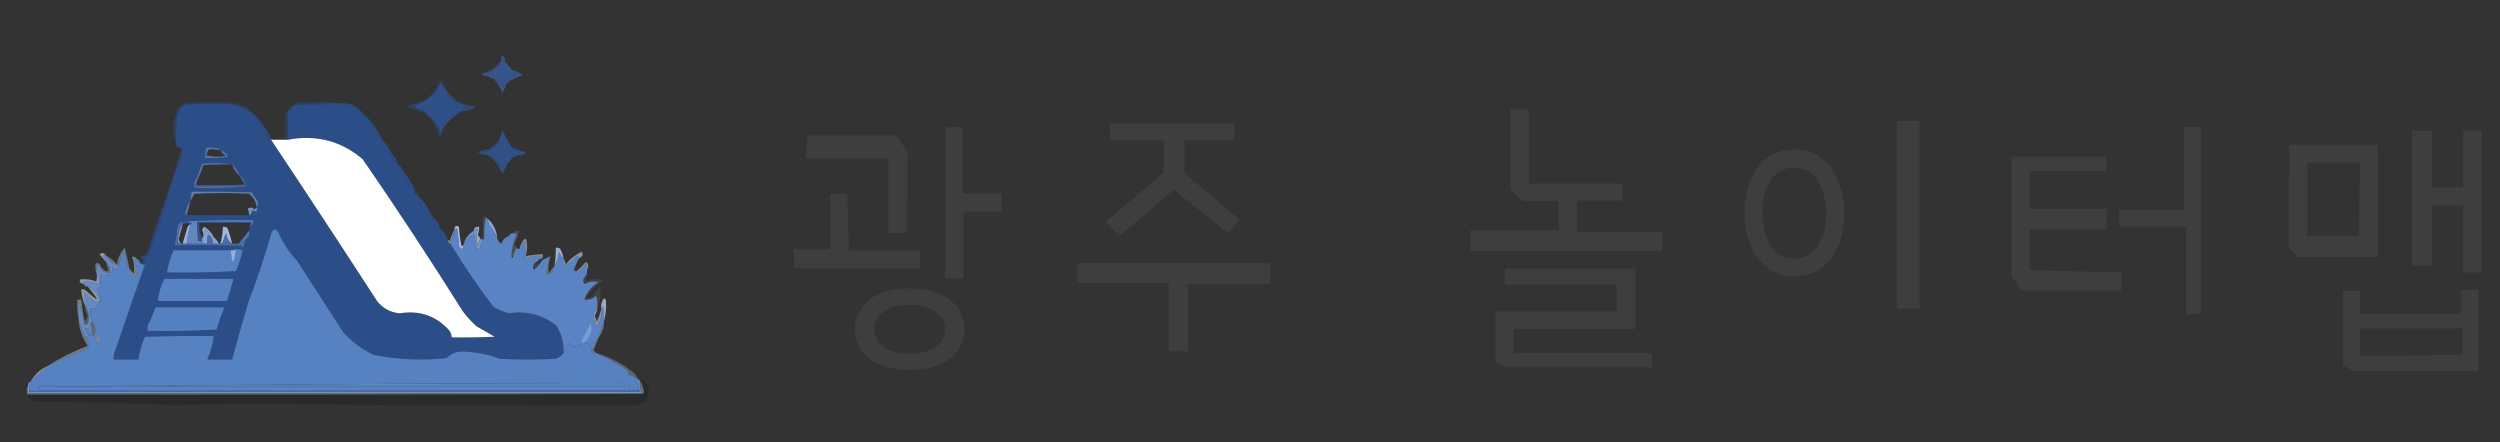<svg width="1923" height="340" viewBox="0 0 1923 340" fill="none" xmlns="http://www.w3.org/2000/svg">
<rect x="0" y="0" width="1923" height="340" fill="#333333" stroke="none"/>
<g clip-path="url(#clip0_228_179)">
<path fill-rule="evenodd" clip-rule="evenodd" d="M388.5 47.5C387.778 47.083 387.278 46.416 387 45.5C386.617 46.056 386.117 46.389 385.5 46.5C385.238 45.022 385.571 43.689 386.5 42.5C387.95 43.85 388.617 45.517 388.5 47.5Z" fill="#38558B"/>
<path fill-rule="evenodd" clip-rule="evenodd" d="M385.5 46.5C384.088 51.081 381.088 54.248 376.5 56C375.748 56.671 375.414 57.504 375.5 58.5C373.335 58.884 371.668 58.217 370.5 56.5C377.128 55.528 382.128 52.194 385.5 46.5Z" fill="#38558B"/>
<path fill-rule="evenodd" clip-rule="evenodd" d="M393.5 53.5C396.605 54.552 399.605 55.885 402.5 57.5C398.7 58.984 395.033 60.651 391.5 62.5C392.957 60.215 394.957 58.382 397.5 57C395.676 56.34 394.343 55.173 393.5 53.5Z" fill="#38558B"/>
<path fill-rule="evenodd" clip-rule="evenodd" d="M388.5 47.5C390.137 49.475 391.804 51.475 393.5 53.5C394.343 55.173 395.676 56.34 397.5 57C394.957 58.382 392.957 60.215 391.5 62.5C391.167 63.5 390.5 64.167 389.5 64.5C388.518 65.141 387.518 65.808 386.5 66.5C384.741 63.734 382.407 61.734 379.5 60.5C377.847 60.34 376.514 59.674 375.5 58.5C375.414 57.504 375.748 56.671 376.5 56C381.088 54.248 384.088 51.081 385.5 46.5C386.117 46.389 386.617 46.056 387 45.5C387.278 46.416 387.778 47.083 388.5 47.5Z" fill="#38558B"/>
<path fill-rule="evenodd" clip-rule="evenodd" d="M379.5 60.5C382.407 61.734 384.741 63.734 386.5 66.5C387.518 65.808 388.518 65.141 389.5 64.5C388.783 66.937 387.783 69.27 386.5 71.5C384.908 67.306 382.575 63.64 379.5 60.5Z" fill="#38558B"/>
<path opacity="0.29" fill-rule="evenodd" clip-rule="evenodd" d="M343.5 69.5C341.742 67.859 340.242 65.859 339 63.5C335.985 70.347 331.152 75.347 324.5 78.5C331.87 73.786 336.536 67.119 338.5 58.5C340.729 61.831 342.396 65.498 343.5 69.5Z" fill="#2B4E89"/>
<path opacity="0.667" fill-rule="evenodd" clip-rule="evenodd" d="M343.5 69.5C346.558 73.525 350.225 76.858 354.5 79.5C348.778 78.1 345.111 74.766 343.5 69.5Z" fill="#315087"/>
<path opacity="0.459" fill-rule="evenodd" clip-rule="evenodd" d="M264.5 79.5C252.988 79.172 241.654 79.505 230.5 80.5C229.167 80.5 227.833 80.5 226.5 80.5C226.918 79.778 227.584 79.278 228.5 79C240.674 78.174 252.674 78.34 264.5 79.5Z" fill="#2B4E89"/>
<path opacity="0.972" fill-rule="evenodd" clip-rule="evenodd" d="M230.5 80.5C241.654 79.505 252.988 79.172 264.5 79.5C269.232 79.627 273.232 81.293 276.5 84.5C272.383 82.629 268.049 81.462 263.5 81C252.505 80.5 241.505 80.334 230.5 80.5Z" fill="#2B4E89"/>
<path fill-rule="evenodd" clip-rule="evenodd" d="M198.5 91.501C200.083 96.001 202.25 100.334 205 104.5C206.113 105.305 207.279 105.972 208.5 106.5C208.5 106.833 208.5 107.167 208.5 107.5C235.881 148.567 263.047 189.9 290 231.5C294.462 237.149 300.296 240.315 307.5 241C322.376 238.543 334.876 242.71 345 253.5C346.559 255.217 347.392 257.217 347.5 259.5C358.505 259.667 369.505 259.5 380.5 259C375.865 256.347 371.199 253.681 366.5 251C362.688 247.518 359.188 243.685 356 239.5C331.178 199.999 305.512 160.999 279 122.5C262.398 108.389 243.232 103.389 221.5 107.5C221.5 101.5 221.5 95.501 221.5 89.501C221.5 88.167 221.5 86.834 221.5 85.501C223.5 84.167 225.167 82.501 226.5 80.501C227.833 80.501 229.167 80.501 230.5 80.501C241.505 80.334 252.505 80.501 263.5 81.001C268.049 81.463 272.383 82.63 276.5 84.501C278.5 87.167 280.833 89.501 283.5 91.501C285.218 97.556 288.551 102.556 293.5 106.5C294.505 109.721 295.339 113.054 296 116.5C297.815 117.244 299.648 117.911 301.5 118.5C300.862 121.856 302.196 123.856 305.5 124.5C305.5 125.167 305.5 125.833 305.5 126.5C305.343 127.873 305.51 129.207 306 130.5C309.475 134.104 312.475 138.104 315 142.5C316.113 143.305 317.279 143.972 318.5 144.5C318.343 145.873 318.51 147.207 319 148.5C320.417 149.078 321.25 150.078 321.5 151.5C321.34 153.199 321.506 154.866 322 156.5C324.954 159.391 328.12 162.057 331.5 164.5C331.427 166.027 332.094 167.027 333.5 167.5C333.343 168.873 333.51 170.207 334 171.5C334.876 173.635 336.376 174.969 338.5 175.5C339.605 177.713 339.605 179.88 338.5 182C340.641 182.573 342.641 183.406 344.5 184.5C344.427 186.027 345.094 187.027 346.5 187.5C356.603 204.182 367.603 220.348 379.5 236C383.271 238.219 387.271 239.885 391.5 241C405.202 238.975 417.368 242.142 428 250.5C431.972 256.919 433.805 263.919 433.5 271.5C431.968 273.521 429.968 275.021 427.5 276C413.167 276.667 398.833 276.667 384.5 276C376.025 272.806 367.359 270.973 358.5 270.5C352.501 269.792 347.501 271.459 343.5 275.5C324.687 277.397 306.02 276.563 287.5 273C278.563 268.741 270.73 262.908 264 255.5C252.142 237.1 240.309 218.767 228.5 200.5C222.453 194.103 217.62 186.77 214 178.5C212.333 175.833 210.667 175.833 209 178.5C203.797 196.775 197.797 214.775 191 232.5C186.638 247.164 182.471 261.83 178.5 276.5C172.167 276.5 165.833 276.5 159.5 276.5C161.976 270.738 163.642 264.738 164.5 258.5C146.83 258.333 129.164 258.5 111.5 259C108.923 264.565 107.256 270.399 106.5 276.5C100.167 276.5 93.834 276.5 87.5 276.5C87.34 274.801 87.507 273.134 88 271.5C95.759 248.722 103.592 226.055 111.5 203.5C111.822 201.278 111.155 199.444 109.5 198C111.101 197.727 112.601 197.227 114 196.5C121.013 176.296 127.513 155.963 133.5 135.5C136.765 129.443 139.098 122.943 140.5 116C140.316 114.624 139.649 113.791 138.5 113.5C136.5 113.5 135.5 112.5 135.5 110.5C135.334 103.492 135.5 96.493 136 89.501C136.837 85.843 138.67 82.843 141.5 80.501C153.14 79.421 164.807 79.254 176.5 80.001C185.402 80.951 192.736 84.784 198.5 91.501ZM169.5 115.5C170.625 117.129 171.959 118.629 173.5 120C168.467 120.829 163.467 120.662 158.5 119.5C159.074 117.941 159.74 116.441 160.5 115C163.507 114.699 166.507 114.865 169.5 115.5ZM178.5 126.5C179.759 130.025 181.759 133.025 184.5 135.5C185.435 137.861 186.768 140.028 188.5 142C176.171 142.5 163.838 142.667 151.5 142.5C151.5 141.5 151.5 140.5 151.5 139.5C153.242 135.456 154.909 131.289 156.5 127C163.826 126.5 171.159 126.334 178.5 126.5ZM197.5 159.5C196.778 159.918 196.278 160.584 196 161.5C194.445 159.485 192.611 159.152 190.5 160.5C191.309 162.071 191.643 163.738 191.5 165.5C175.5 165.5 159.5 165.5 143.5 165.5C144.703 161.89 145.703 158.223 146.5 154.5C147.391 152.709 148.391 150.876 149.5 149C163.5 148.333 177.5 148.333 191.5 149C194.94 151.717 196.94 155.217 197.5 159.5ZM146.5 172.5C145.21 173.058 144.377 174.058 144 175.5C142.826 179.535 141.659 183.535 140.5 187.5C140.167 187.5 139.833 187.5 139.5 187.5C138.418 186.406 137.752 185.073 137.5 183.5C138.71 179.872 139.71 176.206 140.5 172.5C142.611 171.258 144.611 171.258 146.5 172.5ZM191.5 177.5C188.864 180.809 186.197 184.142 183.5 187.5C181.833 187.5 180.167 187.5 178.5 187.5C177.644 183.43 176.477 179.43 175 175.5C173.989 174.663 172.822 174.33 171.5 174.5C171.369 178.952 170.702 183.286 169.5 187.5C169.167 187.5 168.833 187.5 168.5 187.5C167.396 185.611 166.063 183.945 164.5 182.5C162.929 179.256 160.595 176.589 157.5 174.5C156.28 174.887 155.613 175.72 155.5 177C156.773 179.216 156.773 181.383 155.5 183.5C153.577 179.971 152.911 175.971 153.5 171.5C166.5 171.5 179.5 171.5 192.5 171.5C192.167 173.5 191.833 175.5 191.5 177.5Z" fill="#2B4E89"/>
<path opacity="0.38" fill-rule="evenodd" clip-rule="evenodd" d="M198.5 91.5C192.736 84.783 185.402 80.95 176.5 80C164.807 79.254 153.14 79.42 141.5 80.5C141.918 79.778 142.584 79.278 143.5 79C155.5 78.333 167.5 78.333 179.5 79C187.905 80.274 194.238 84.44 198.5 91.5Z" fill="#2B4E89"/>
<path opacity="0.486" fill-rule="evenodd" clip-rule="evenodd" d="M226.5 80.5C225.167 82.5 223.5 84.167 221.5 85.5C222.167 82.833 223.833 81.167 226.5 80.5Z" fill="#2B4E89"/>
<path opacity="0.537" fill-rule="evenodd" clip-rule="evenodd" d="M323.5 78.5C322.097 79.931 320.431 81.098 318.5 82C321.008 83.45 323.675 84.617 326.5 85.5C327.298 85.957 327.631 86.624 327.5 87.5C322.299 85.156 316.965 83.322 311.5 82C315.421 80.73 319.421 79.563 323.5 78.5Z" fill="#2B4E89"/>
<path opacity="0.69" fill-rule="evenodd" clip-rule="evenodd" d="M354.5 79.5C357.221 79.963 359.888 80.629 362.5 81.5C361.817 83.177 360.483 83.843 358.5 83.5C357.63 81.726 356.297 80.393 354.5 79.5Z" fill="#315087"/>
<path fill-rule="evenodd" clip-rule="evenodd" d="M362.5 81.5C363.675 81.281 364.675 81.614 365.5 82.5C362.435 84.25 359.102 85.25 355.5 85.5C356.29 84.598 357.29 83.932 358.5 83.5C360.483 83.843 361.817 83.176 362.5 81.5Z" fill="#2F4F88"/>
<path fill-rule="evenodd" clip-rule="evenodd" d="M343.5 69.5C345.111 74.766 348.778 78.1 354.5 79.5C356.297 80.393 357.63 81.726 358.5 83.5C357.29 83.932 356.29 84.599 355.5 85.5C349.875 86.593 345.375 89.593 342 94.5C340.991 96.025 340.491 97.692 340.5 99.5C339.849 100.091 339.182 100.757 338.5 101.5C336.722 95.242 333.055 90.576 327.5 87.5C327.631 86.624 327.298 85.957 326.5 85.5C323.675 84.617 321.008 83.45 318.5 82C320.431 81.098 322.097 79.931 323.5 78.5C323.833 78.5 324.167 78.5 324.5 78.5C331.152 75.347 335.985 70.347 339 63.5C340.242 65.859 341.742 67.859 343.5 69.5Z" fill="#2F4F88"/>
<path opacity="0.031" fill-rule="evenodd" clip-rule="evenodd" d="M276.5 84.5C279.833 85.833 282.167 88.167 283.5 91.5C280.833 89.5 278.5 87.167 276.5 84.5Z" fill="#C9D4E6"/>
<path opacity="0.592" fill-rule="evenodd" clip-rule="evenodd" d="M327.5 87.5C333.055 90.576 336.722 95.242 338.5 101.5C339.182 100.757 339.849 100.091 340.5 99.5C340.435 101.696 339.768 103.696 338.5 105.5C336.359 98.547 332.692 92.547 327.5 87.5Z" fill="#2F4F88"/>
<path opacity="0.012" fill-rule="evenodd" clip-rule="evenodd" d="M219.5 91.5C219.5 96.833 219.5 102.167 219.5 107.5C215.833 107.5 212.167 107.5 208.5 107.5C208.5 107.167 208.5 106.833 208.5 106.5C211.833 106.5 215.167 106.5 218.5 106.5C218.179 101.305 218.513 96.305 219.5 91.5Z" fill="#F5F9FE"/>
<path fill-rule="evenodd" clip-rule="evenodd" d="M355.5 85.5C349.217 88.783 344.217 93.45 340.5 99.5C340.491 97.692 340.991 96.025 342 94.5C345.375 89.593 349.875 86.593 355.5 85.5Z" fill="#2F4F88"/>
<path opacity="0.473" fill-rule="evenodd" clip-rule="evenodd" d="M221.5 85.5C221.5 86.833 221.5 106.167 221.5 107.5C220.833 113.5 221.5 107.5 219.5 107.5C219.5 102.167 219.5 96.833 219.5 91.5C219.259 89.102 219.926 87.102 221.5 85.5Z" fill="#2B4E89"/>
<path opacity="0.941" fill-rule="evenodd" clip-rule="evenodd" d="M198.5 91.5C202.575 95.976 205.908 100.976 208.5 106.5C207.279 105.972 206.113 105.305 205 104.5C202.25 100.334 200.083 96 198.5 91.5Z" fill="#2B4E89"/>
<path opacity="0.965" fill-rule="evenodd" clip-rule="evenodd" d="M283.5 91.5C287.61 95.951 290.944 100.951 293.5 106.5C288.551 102.556 285.218 97.556 283.5 91.5Z" fill="#2B4E89"/>
<path opacity="0.497" fill-rule="evenodd" clip-rule="evenodd" d="M141.5 80.5C138.67 82.843 136.837 85.843 136 89.5C135.5 96.492 135.334 103.492 135.5 110.5C132.395 101.397 132.895 92.397 137 83.5C138.129 81.859 139.629 80.859 141.5 80.5Z" fill="#2B4E89"/>
<path fill-rule="evenodd" clip-rule="evenodd" d="M392.5 111.5C390.003 109.129 387.003 108.129 383.5 108.5C384.49 105.849 385.49 103.183 386.5 100.5C388.221 104.272 390.221 107.939 392.5 111.5Z" fill="#315087"/>
<path fill-rule="evenodd" clip-rule="evenodd" d="M221.5 107.5C219.5 107.5 219.5 107.5 221.5 107.5C243.232 103.389 262.398 108.389 279 122.5C305.512 160.999 331.178 199.999 356 239.5C359.188 243.685 362.688 247.518 366.5 251C371.199 253.681 375.865 256.347 380.5 259C369.505 259.5 358.505 259.667 347.5 259.5C347.392 257.217 346.559 255.217 345 253.5C334.876 242.71 322.376 238.543 307.5 241C300.296 240.315 294.462 237.149 290 231.5C263.047 189.9 235.881 148.567 208.5 107.5C212.167 107.5 215.833 107.5 219.5 107.5C221.5 107.5 219.5 107.5 221.5 107.5Z" fill="white"/>
<path opacity="0.655" fill-rule="evenodd" clip-rule="evenodd" d="M383.5 108.5C382.422 111.908 380.089 113.908 376.5 114.5C378.808 112.529 381.142 110.529 383.5 108.5Z" fill="#315087"/>
<path fill-rule="evenodd" clip-rule="evenodd" d="M383.5 108.5C387.003 108.129 390.003 109.129 392.5 111.5C393.262 113.262 394.596 114.262 396.5 114.5C397.574 115.885 398.907 117.051 400.5 118C399.944 118.383 399.611 118.883 399.5 119.5C396.386 119.555 394.052 120.888 392.5 123.5C392.167 124.5 391.5 125.167 390.5 125.5C388.855 126.479 387.521 127.812 386.5 129.5C384.457 125.457 381.457 122.457 377.5 120.5C376.508 120.672 375.842 120.338 375.5 119.5C374.909 118.849 374.243 118.182 373.5 117.5C374.77 116.712 375.77 115.712 376.5 114.5C380.089 113.908 382.422 111.908 383.5 108.5Z" fill="#315087"/>
<path opacity="0.055" fill-rule="evenodd" clip-rule="evenodd" d="M392.5 111.5C394.404 111.738 395.738 112.738 396.5 114.5C394.596 114.262 393.262 113.262 392.5 111.5Z" fill="#315087"/>
<path fill-rule="evenodd" clip-rule="evenodd" d="M293.5 106.5C296.66 110.148 299.327 114.148 301.5 118.5C299.648 117.911 297.815 117.244 296 116.5C295.339 113.054 294.505 109.721 293.5 106.5Z" fill="#2B4E89"/>
<path opacity="0.89" fill-rule="evenodd" clip-rule="evenodd" d="M376.5 114.5C375.77 115.712 374.77 116.712 373.5 117.5C374.243 118.182 374.909 118.849 375.5 119.5C372.608 119.279 369.941 118.446 367.5 117C370.546 116.261 373.546 115.428 376.5 114.5Z" fill="#315087"/>
<path opacity="0.901" fill-rule="evenodd" clip-rule="evenodd" d="M396.5 114.5C399.054 115.606 401.721 116.439 404.5 117C403.347 118.883 401.681 119.716 399.5 119.5C399.611 118.883 399.944 118.383 400.5 118C398.907 117.051 397.574 115.885 396.5 114.5Z" fill="#315087"/>
<path opacity="0.337" fill-rule="evenodd" clip-rule="evenodd" d="M169.5 115.5C172.069 116.396 174.069 118.062 175.5 120.5C169.537 121.496 163.537 121.829 157.5 121.5C157.833 118.833 158.167 116.167 158.5 113.5C161.518 113.335 164.518 113.502 167.5 114C168.416 114.278 169.082 114.778 169.5 115.5ZM169.5 115.5C166.507 114.865 163.507 114.699 160.5 115C159.74 116.441 159.074 117.941 158.5 119.5C163.467 120.662 168.467 120.829 173.5 120C171.959 118.629 170.625 117.129 169.5 115.5Z" fill="#B4C0DA"/>
<path opacity="0.906" fill-rule="evenodd" clip-rule="evenodd" d="M301.5 118.5C303.326 120.147 304.66 122.147 305.5 124.5C302.196 123.856 300.862 121.856 301.5 118.5Z" fill="#2B4E89"/>
<path opacity="0.035" fill-rule="evenodd" clip-rule="evenodd" d="M399.5 119.5C397.337 121.083 395.004 122.416 392.5 123.5C394.052 120.888 396.386 119.555 399.5 119.5Z" fill="#315087"/>
<path opacity="0.333" fill-rule="evenodd" clip-rule="evenodd" d="M178.5 126.5C171.159 126.334 163.826 126.5 156.5 127C154.909 131.289 153.242 135.456 151.5 139.5C151.5 138.833 151.5 138.167 151.5 137.5C152.535 133.561 153.869 129.728 155.5 126C163.345 125.178 171.011 125.344 178.5 126.5Z" fill="#B6C3D9"/>
<path opacity="0.682" fill-rule="evenodd" clip-rule="evenodd" d="M138.5 113.5C139.649 113.791 140.316 114.624 140.5 116C139.098 122.943 136.765 129.443 133.5 135.5C135.293 128.787 137.293 122.12 139.5 115.5C139.137 114.817 138.804 114.15 138.5 113.5Z" fill="#2B4E89"/>
<path opacity="0.224" fill-rule="evenodd" clip-rule="evenodd" d="M305.5 124.5C306.906 124.973 307.573 125.973 307.5 127.5C306.833 127.167 306.167 126.833 305.5 126.5C305.5 125.833 305.5 125.167 305.5 124.5Z" fill="#2B4E89"/>
<path fill-rule="evenodd" clip-rule="evenodd" d="M377.5 120.5C381.457 122.457 384.457 125.457 386.5 129.5C387.521 127.812 388.855 126.479 390.5 125.5C389.363 128.229 388.03 130.896 386.5 133.5C385.052 131.333 383.885 129 383 126.5C380.96 124.63 379.127 122.63 377.5 120.5Z" fill="#315087"/>
<path fill-rule="evenodd" clip-rule="evenodd" d="M305.5 126.5C306.167 126.833 306.833 127.167 307.5 127.5C311.553 132.892 315.22 138.559 318.5 144.5C317.279 143.972 316.113 143.305 315 142.5C312.475 138.104 309.475 134.104 306 130.5C305.51 129.207 305.343 127.873 305.5 126.5Z" fill="#2B4E89"/>
<path opacity="0.349" fill-rule="evenodd" clip-rule="evenodd" d="M178.5 126.5C181.277 128.951 183.277 131.951 184.5 135.5C181.759 133.025 179.759 130.025 178.5 126.5Z" fill="#B6BFD6"/>
<path opacity="0.137" fill-rule="evenodd" clip-rule="evenodd" d="M184.5 135.5C185.376 135.369 186.043 135.702 186.5 136.5C188.02 138.662 189.02 140.995 189.5 143.5C176.5 143.5 163.5 143.5 150.5 143.5C150.232 141.901 150.566 140.568 151.5 139.5C151.5 140.5 151.5 141.5 151.5 142.5C163.838 142.667 176.171 142.5 188.5 142C186.768 140.028 185.435 137.861 184.5 135.5Z" fill="#CFD7E7"/>
<path opacity="0.827" fill-rule="evenodd" clip-rule="evenodd" d="M151.5 137.5C151.5 138.167 151.5 138.833 151.5 139.5C150.566 140.568 150.232 141.901 150.5 143.5C163.5 143.5 176.5 143.5 189.5 143.5C176.344 144.496 163.01 144.829 149.5 144.5C149.338 142.473 149.505 140.473 150 138.5C150.383 137.944 150.883 137.611 151.5 137.5Z" fill="#5F779D"/>
<path opacity="0.486" fill-rule="evenodd" clip-rule="evenodd" d="M197.5 159.5C196.94 155.217 194.94 151.717 191.5 149C177.5 148.333 163.5 148.333 149.5 149C148.391 150.876 147.391 152.709 146.5 154.5C146.674 152.139 147.007 149.806 147.5 147.5C162.837 147.333 178.17 147.5 193.5 148C195 150.167 196.5 152.333 198 154.5C198.78 156.387 198.613 158.054 197.5 159.5Z" fill="#A2AFCA"/>
<path opacity="0.271" fill-rule="evenodd" clip-rule="evenodd" d="M318.5 144.5C321.241 146.975 323.241 149.975 324.5 153.5C323.5 152.833 322.5 152.167 321.5 151.5C321.25 150.078 320.417 149.078 319 148.5C318.51 147.207 318.343 145.873 318.5 144.5Z" fill="#2B4E89"/>
<path opacity="0.396" fill-rule="evenodd" clip-rule="evenodd" d="M146.5 154.5C145.703 158.223 144.703 161.89 143.5 165.5C142.903 165.265 142.57 164.765 142.5 164C143.32 160.461 144.654 157.294 146.5 154.5Z" fill="#AEB8D1"/>
<path fill-rule="evenodd" clip-rule="evenodd" d="M321.5 151.5C322.5 152.167 323.5 152.833 324.5 153.5C327.221 156.894 329.554 160.561 331.5 164.5C328.12 162.057 324.954 159.391 322 156.5C321.506 154.866 321.34 153.199 321.5 151.5Z" fill="#2B4E89"/>
<path opacity="0.616" fill-rule="evenodd" clip-rule="evenodd" d="M133.5 135.5C127.513 155.963 121.013 176.296 114 196.5C112.601 197.227 111.101 197.727 109.5 198C111.155 199.444 111.822 201.278 111.5 203.5C108.633 203.631 106.967 202.297 106.5 199.5C107.794 200.29 108.961 201.29 110 202.5C109.973 200.583 109.139 198.916 107.5 197.5C109.637 196.92 111.47 195.92 113 194.5C119.766 174.698 126.599 155.031 133.5 135.5Z" fill="#2B4E89"/>
<path opacity="0.616" fill-rule="evenodd" clip-rule="evenodd" d="M197.5 159.5C197.5 160.5 197.5 161.5 197.5 162.5C196.178 162.67 195.011 162.337 194 161.5C193.878 163.437 193.045 164.77 191.5 165.5C191.643 163.738 191.309 162.071 190.5 160.5C192.611 159.152 194.445 159.485 196 161.5C196.278 160.584 196.778 159.918 197.5 159.5Z" fill="#A6BCDB"/>
<path opacity="0.349" fill-rule="evenodd" clip-rule="evenodd" d="M331.5 164.5C332.906 164.973 333.573 165.973 333.5 167.5C332.094 167.027 331.427 166.027 331.5 164.5Z" fill="#2B4E89"/>
<path opacity="0.059" fill-rule="evenodd" clip-rule="evenodd" d="M140.5 170.5C142.924 170.192 145.257 170.526 147.5 171.5C147.376 172.107 147.043 172.44 146.5 172.5C144.611 171.258 142.611 171.258 140.5 172.5C140.5 171.833 140.5 171.167 140.5 170.5Z" fill="#D2E3F7"/>
<path fill-rule="evenodd" clip-rule="evenodd" d="M333.5 167.5C335.95 169.629 337.617 172.296 338.5 175.5C336.376 174.969 334.876 173.635 334 171.5C333.51 170.207 333.343 168.873 333.5 167.5Z" fill="#2B4E89"/>
<path opacity="0.039" fill-rule="evenodd" clip-rule="evenodd" d="M193.5 173.5C193.34 175.153 192.674 176.486 191.5 177.5C191.833 175.5 192.167 173.5 192.5 171.5C179.5 171.5 166.5 171.5 153.5 171.5C152.911 175.971 153.577 179.971 155.5 183.5C155.5 184.167 155.5 184.833 155.5 185.5C154.5 185.5 153.5 185.5 152.5 185.5C151.746 180.537 151.413 175.537 151.5 170.5C165.5 170.5 179.5 170.5 193.5 170.5C193.5 171.5 193.5 172.5 193.5 173.5Z" fill="#CFDCF2"/>
<path opacity="0.596" fill-rule="evenodd" clip-rule="evenodd" d="M140.5 172.5C139.71 176.206 138.71 179.872 137.5 183.5C137.752 185.073 138.418 186.406 139.5 187.5C137.11 187.315 136.11 185.982 136.5 183.5C137.02 180.088 137.853 176.755 139 173.5C139.383 172.944 139.883 172.611 140.5 172.5Z" fill="#ACB8D2"/>
<path fill-rule="evenodd" clip-rule="evenodd" d="M375.5 168.5C379.691 172.552 382.024 177.552 382.5 183.5C380.877 179.6 378.711 175.933 376 172.5C375.51 171.207 375.343 169.873 375.5 168.5Z" fill="#91A9D1"/>
<path opacity="0.655" fill-rule="evenodd" clip-rule="evenodd" d="M164.5 182.5C162.203 180.706 160.037 178.706 158 176.5C158.03 179.361 157.197 181.695 155.5 183.5C156.773 181.383 156.773 179.216 155.5 177C155.613 175.72 156.28 174.887 157.5 174.5C160.595 176.589 162.929 179.256 164.5 182.5Z" fill="#C4D2EA"/>
<path opacity="0.102" fill-rule="evenodd" clip-rule="evenodd" d="M375.5 168.5C374.85 168.196 374.183 167.863 373.5 167.5C372.505 172.792 372.172 178.125 372.5 183.5C371.348 184.625 370.348 184.625 369.5 183.5C370.117 183.389 370.617 183.056 371 182.5C371.499 177.177 371.666 171.844 371.5 166.5C373.483 166.157 374.817 166.824 375.5 168.5Z" fill="#D9E2F7"/>
<path opacity="0.537" fill-rule="evenodd" clip-rule="evenodd" d="M349.5 176.5C349.074 180.427 348.074 184.093 346.5 187.5C345.094 187.027 344.427 186.027 344.5 184.5C345.117 184.611 345.617 184.944 346 185.5C346.9 182.282 348.067 179.282 349.5 176.5Z" fill="#C2D2EA"/>
<path fill-rule="evenodd" clip-rule="evenodd" d="M140.5 170.5C158.326 169.503 176.326 169.17 194.5 169.5C194.768 171.099 194.434 172.432 193.5 173.5C193.5 172.5 193.5 171.5 193.5 170.5C179.5 170.5 165.5 170.5 151.5 170.5C151.413 175.537 151.746 180.537 152.5 185.5C153.5 185.5 154.5 185.5 155.5 185.5C156.338 185.842 156.672 186.508 156.5 187.5C152.167 187.5 147.833 187.5 143.5 187.5C143.964 182.379 144.964 177.379 146.5 172.5C147.043 172.44 147.376 172.107 147.5 171.5C145.257 170.526 142.924 170.192 140.5 170.5Z" fill="#6185BD"/>
<path fill-rule="evenodd" clip-rule="evenodd" d="M338.5 175.5C341.241 177.975 343.241 180.975 344.5 184.5C342.641 183.406 340.641 182.573 338.5 182C339.605 179.88 339.605 177.713 338.5 175.5Z" fill="#2B4E89"/>
<path opacity="0.82" fill-rule="evenodd" clip-rule="evenodd" d="M369.5 183.5C368.837 185.042 368.17 186.709 367.5 188.5C366.23 184.484 366.23 180.484 367.5 176.5C367.333 176.167 367.167 175.833 367 175.5C366.292 176.381 365.458 177.047 364.5 177.5C364.694 175.088 366.027 174.088 368.5 174.5C368.682 176.591 368.348 178.591 367.5 180.5C368.193 181.518 368.859 182.518 369.5 183.5Z" fill="#ADC5E4"/>
<path fill-rule="evenodd" clip-rule="evenodd" d="M178.5 187.5C175.73 185.634 174.23 182.968 174 179.5C172.97 181.588 172.137 183.755 171.5 186C171.164 187.03 170.497 187.53 169.5 187.5C170.702 183.286 171.369 178.952 171.5 174.5C172.822 174.33 173.989 174.663 175 175.5C176.477 179.43 177.644 183.43 178.5 187.5Z" fill="#A2B6D9"/>
<path fill-rule="evenodd" clip-rule="evenodd" d="M164.5 182.5C166.063 183.945 167.396 185.611 168.5 187.5C166.833 187.5 165.167 187.5 163.5 187.5C163.908 184.401 162.741 182.067 160 180.5C159.503 182.81 159.337 185.143 159.5 187.5C158.5 187.5 157.5 187.5 156.5 187.5C156.672 186.508 156.338 185.842 155.5 185.5C155.5 184.833 155.5 184.167 155.5 183.5C157.197 181.695 158.03 179.361 158 176.5C160.037 178.706 162.203 180.706 164.5 182.5Z" fill="#87A1D0"/>
<path opacity="0.902" fill-rule="evenodd" clip-rule="evenodd" d="M146.5 172.5C144.964 177.379 143.964 182.379 143.5 187.5C142.5 187.5 141.5 187.5 140.5 187.5C141.659 183.535 142.826 179.535 144 175.5C144.377 174.058 145.21 173.058 146.5 172.5Z" fill="#A7BBE0"/>
<path opacity="0.325" fill-rule="evenodd" clip-rule="evenodd" d="M191.5 177.5C192.092 180.631 191.092 182.964 188.5 184.5C187.078 185.925 185.411 186.925 183.5 187.5C186.197 184.142 188.864 180.809 191.5 177.5Z" fill="#B1C3DD"/>
<path fill-rule="evenodd" clip-rule="evenodd" d="M140.5 170.5C140.5 171.167 140.5 171.833 140.5 172.5C139.883 172.611 139.383 172.944 139 173.5C137.853 176.755 137.02 180.088 136.5 183.5C136.11 185.982 137.11 187.315 139.5 187.5C139.833 187.5 140.167 187.5 140.5 187.5C141.5 187.5 142.5 187.5 143.5 187.5C147.833 187.5 152.167 187.5 156.5 187.5C157.5 187.5 158.5 187.5 159.5 187.5C159.337 185.143 159.503 182.81 160 180.5C162.741 182.067 163.908 184.401 163.5 187.5C165.167 187.5 166.833 187.5 168.5 187.5C168.833 187.5 169.167 187.5 169.5 187.5C170.497 187.53 171.164 187.03 171.5 186C172.137 183.755 172.97 181.588 174 179.5C174.23 182.968 175.73 185.634 178.5 187.5C180.167 187.5 181.833 187.5 183.5 187.5C185.411 186.925 187.078 185.925 188.5 184.5C188.313 186.564 187.813 188.564 187 190.5C186.5 190 186 189.5 185.5 189C168.503 188.5 151.503 188.333 134.5 188.5C135.329 183.179 136.162 177.846 137 172.5C138.113 171.695 139.279 171.028 140.5 170.5Z" fill="#4B6CA3"/>
<path fill-rule="evenodd" clip-rule="evenodd" d="M375.5 168.5C375.343 169.873 375.51 171.207 376 172.5C378.711 175.933 380.877 179.6 382.5 183.5C383.022 185.219 384.022 186.552 385.5 187.5C387.833 185.833 389.833 183.833 391.5 181.5C391.973 180.094 392.973 179.427 394.5 179.5C395.675 179.281 396.675 179.614 397.5 180.5C394.888 185.495 393.555 190.828 393.5 196.5C393.328 197.492 393.662 198.158 394.5 198.5C394.902 195.523 395.902 192.857 397.5 190.5C397.842 191.338 398.508 191.672 399.5 191.5C401.364 190.022 402.697 188.022 403.5 185.5C404.116 190.2 404.45 194.866 404.5 199.5C408.306 197.503 412.306 196.67 416.5 197C415.619 197.708 414.953 198.542 414.5 199.5C414.167 200.5 413.5 201.167 412.5 201.5C410.078 202.992 409.412 204.992 410.5 207.5C412.521 206.145 414.188 204.479 415.5 202.5C416.585 200.413 418.251 199.08 420.5 198.5C421.376 198.369 422.043 198.702 422.5 199.5C420.744 203.288 420.078 207.288 420.5 211.5C424.1 210.68 426.1 208.347 426.5 204.5C428.335 201.158 429.502 197.491 430 193.5C430.697 195.584 431.864 197.251 433.5 198.5C433.5 200.5 433.5 202.5 433.5 204.5C437.472 203.051 440.806 200.551 443.5 197C444.816 196.472 445.483 196.972 445.5 198.5C443.768 201.467 442.435 204.634 441.5 208C442.094 208.464 442.761 208.631 443.5 208.5C444.552 208.649 445.552 208.483 446.5 208C447.726 206.365 449.059 204.865 450.5 203.5C451.429 204.689 451.762 206.022 451.5 207.5C451.784 209.415 451.451 211.081 450.5 212.5C448.384 214.088 448.051 216.088 449.5 218.5C452.962 216.609 456.628 216.109 460.5 217C455.104 220.216 451.438 224.716 449.5 230.5C452.972 230.874 455.972 229.874 458.5 227.5C459.484 230.428 459.817 233.428 459.5 236.5C457.838 238.224 456.838 240.391 456.5 243C457.028 245.862 457.695 248.696 458.5 251.5C461.926 247.462 463.259 242.795 462.5 237.5C463.222 237.082 463.722 236.416 464 235.5C464.499 239.486 464.666 243.486 464.5 247.5C464.5 248.167 464.5 248.833 464.5 249.5C463.883 249.611 463.383 249.944 463 250.5C462.151 253.521 461.317 256.521 460.5 259.5C457.21 262.756 455.543 266.756 455.5 271.5C454.691 269.708 454.191 267.708 454 265.5C452.67 264.418 451.17 263.751 449.5 263.5C447.164 265.279 444.33 266.279 441 266.5C439.347 266.18 438.347 265.18 438 263.5C436.414 266.257 434.914 268.924 433.5 271.5C433.805 263.919 431.972 256.919 428 250.5C417.368 242.142 405.202 238.975 391.5 241C387.271 239.885 383.271 238.219 379.5 236C367.603 220.348 356.603 204.182 346.5 187.5C348.074 184.093 349.074 180.427 349.5 176.5C350.15 176.196 350.817 175.863 351.5 175.5C352.328 180.132 352.828 184.798 353 189.5C355.178 192.468 356.344 192.135 356.5 188.5C358.476 185.108 361.142 182.108 364.5 179.5C365.325 183.122 365.825 186.789 366 190.5C367.011 191.337 368.178 191.67 369.5 191.5C369.493 188.355 370.493 185.689 372.5 183.5C372.172 178.125 372.505 172.792 373.5 167.5C374.183 167.863 374.85 168.196 375.5 168.5Z" fill="#5983C2"/>
<path opacity="0.459" fill-rule="evenodd" clip-rule="evenodd" d="M391.5 181.5C389.833 183.833 387.833 185.833 385.5 187.5C386.5 184.5 388.5 182.5 391.5 181.5Z" fill="#C8D5EC"/>
<path fill-rule="evenodd" clip-rule="evenodd" d="M356.5 188.5C356.344 192.135 355.178 192.468 353 189.5C352.828 184.798 352.328 180.132 351.5 175.5C350.817 175.863 350.15 176.196 349.5 176.5C349.684 173.827 350.851 173.16 353 174.5C353.338 179.547 354.005 184.547 355 189.5C355.383 188.944 355.883 188.611 356.5 188.5Z" fill="#A3B9DD"/>
<path fill-rule="evenodd" clip-rule="evenodd" d="M433.5 271.5C434.914 268.924 436.414 266.257 438 263.5C438.347 265.18 439.347 266.18 441 266.5C444.33 266.279 447.164 265.279 449.5 263.5C451.17 263.751 452.67 264.418 454 265.5C454.191 267.708 454.691 269.708 455.5 271.5C456.5 271.5 457.5 271.5 458.5 271.5C466.361 275.101 474.028 279.268 481.5 284C483.037 285.11 483.703 286.61 483.5 288.5C484.959 288.433 486.292 288.766 487.5 289.5C488.683 292.703 490.016 295.87 491.5 299C491.167 299.5 490.833 300 490.5 300.5C488.556 299.811 486.556 299.311 484.5 299C483.773 297.601 483.273 296.101 483 294.5C332.758 294.826 182.592 295.826 32.5 297.5C30.121 296.433 29.121 297.433 29.5 300.5C180.167 300.5 330.833 300.5 481.5 300.5C481.5 300.833 481.5 301.167 481.5 301.5C328.5 301.5 175.5 301.5 22.5 301.5C22.402 298.763 22.735 296.096 23.5 293.5C27.86 289.472 32.193 285.472 36.5 281.5C46.812 277.012 57.145 272.512 67.5 268C68.718 265.35 68.385 262.85 66.5 260.5C66.578 259.25 67.244 258.417 68.5 258C66.826 256.494 65.826 254.661 65.5 252.5C66.5 252.5 67.5 252.5 68.5 252.5C68.12 254.698 68.787 256.365 70.5 257.5C71.167 257.833 71.834 258.167 72.5 258.5C72.859 260.371 73.859 261.871 75.5 263C76.484 263.591 77.15 263.257 77.5 262C76.774 259.366 75.441 257.199 73.5 255.5C73.416 252.673 72.75 250.006 71.5 247.5C69.819 244.418 69.153 241.085 69.5 237.5C70.834 237.5 72.167 237.5 73.5 237.5C74.769 235.175 76.103 232.841 77.5 230.5C77.411 227.463 76.411 224.797 74.5 222.5C75.325 221.614 76.325 221.281 77.5 221.5C77.5 218.167 77.5 214.833 77.5 211.5C80.247 211.813 82.914 211.48 85.5 210.5C86.154 208.885 86.654 207.218 87 205.5C88.854 207.851 90.354 207.517 91.5 204.5C92.156 200.188 93.656 196.188 96 192.5C96.422 196.872 97.088 201.205 98 205.5C98.383 206.056 98.883 206.389 99.5 206.5C99.676 210.265 101.676 212.265 105.5 212.5C105.956 208.398 105.289 204.565 103.5 201C103.836 199.97 104.503 199.47 105.5 199.5C105.833 199.5 106.167 199.5 106.5 199.5C106.967 202.297 108.633 203.631 111.5 203.5C103.592 226.055 95.759 248.722 88 271.5C87.507 273.134 87.34 274.801 87.5 276.5C93.834 276.5 100.167 276.5 106.5 276.5C107.256 270.399 108.923 264.565 111.5 259C129.164 258.5 146.83 258.333 164.5 258.5C163.642 264.738 161.976 270.738 159.5 276.5C165.833 276.5 172.167 276.5 178.5 276.5C182.471 261.83 186.638 247.164 191 232.5C197.797 214.775 203.797 196.775 209 178.5C210.667 175.833 212.333 175.833 214 178.5C217.62 186.77 222.453 194.103 228.5 200.5C240.309 218.767 252.142 237.1 264 255.5C270.73 262.908 278.563 268.741 287.5 273C306.02 276.563 324.687 277.397 343.5 275.5C347.501 271.459 352.501 269.792 358.5 270.5C367.359 270.973 376.025 272.806 384.5 276C398.833 276.667 413.167 276.667 427.5 276C429.968 275.021 431.968 273.521 433.5 271.5ZM73.5 255.5C73.834 256.833 74.167 258.167 74.5 259.5C73.834 259.167 73.167 258.833 72.5 258.5C72.263 257.209 72.596 256.209 73.5 255.5Z" fill="#5782C2"/>
<path fill-rule="evenodd" clip-rule="evenodd" d="M369.5 183.5C370.348 184.625 371.348 184.625 372.5 183.5C370.493 185.689 369.493 188.355 369.5 191.5C368.178 191.67 367.011 191.337 366 190.5C365.825 186.789 365.325 183.122 364.5 179.5C361.142 182.108 358.476 185.108 356.5 188.5C357.627 183.708 360.293 180.041 364.5 177.5C365.458 177.047 366.292 176.381 367 175.5C367.167 175.833 367.333 176.167 367.5 176.5C366.23 180.484 366.23 184.484 367.5 188.5C368.17 186.709 368.837 185.042 369.5 183.5Z" fill="#7494C4"/>
<path fill-rule="evenodd" clip-rule="evenodd" d="M178.5 192.5C181.005 191.503 183.672 191.503 186.5 192.5C185.423 197.995 183.756 203.329 181.5 208.5C163.846 209.5 146.179 209.833 128.5 209.5C129.428 203.556 131.095 197.889 133.5 192.5C148.167 192.5 162.833 192.5 177.5 192.5C178.365 204.314 179.698 204.314 181.5 192.5C180.5 192.5 179.5 192.5 178.5 192.5Z" fill="#5782C2"/>
<path opacity="0.175" fill-rule="evenodd" clip-rule="evenodd" d="M397.5 190.5C395.902 192.857 394.902 195.523 394.5 198.5C394.672 197.508 394.338 196.842 393.5 196.5C393.555 190.828 394.888 185.495 397.5 180.5C396.675 179.614 395.675 179.281 394.5 179.5C395.78 178.069 397.447 177.402 399.5 177.5C398.603 181.134 397.27 184.634 395.5 188C396.056 189.011 396.722 189.844 397.5 190.5Z" fill="#C6D9EF"/>
<path opacity="0.953" fill-rule="evenodd" clip-rule="evenodd" d="M433.5 198.5C431.864 197.251 430.697 195.584 430 193.5C429.502 197.491 428.335 201.158 426.5 204.5C427.229 199.87 427.563 195.203 427.5 190.5C428.822 190.33 429.989 190.663 431 191.5C432.136 193.743 432.97 196.076 433.5 198.5Z" fill="#A0B4D5"/>
<path opacity="0.718" fill-rule="evenodd" clip-rule="evenodd" d="M81.5 196.5C80.761 196.369 80.094 196.536 79.5 197C80.582 198.33 81.249 199.83 81.5 201.5C79.852 199.571 78.185 197.571 76.5 195.5C78.582 194.106 80.249 194.439 81.5 196.5Z" fill="#B1C1DC"/>
<path opacity="0.427" fill-rule="evenodd" clip-rule="evenodd" d="M99.5 206.5C98.883 206.389 98.383 206.056 98 205.5C97.088 201.205 96.421 196.872 96 192.5C93.655 196.188 92.155 200.188 91.5 204.5C87.327 203.005 83.994 200.338 81.5 196.5C84.731 198.22 87.564 200.553 90 203.5C90.66 198.516 92.66 194.183 96 190.5C97.327 195.734 98.493 201.067 99.5 206.5Z" fill="#BACBE9"/>
<path opacity="0.584" fill-rule="evenodd" clip-rule="evenodd" d="M414.5 199.5C414.953 198.542 415.619 197.708 416.5 197C412.306 196.67 408.306 197.503 404.5 199.5C404.45 194.866 404.116 190.2 403.5 185.5C402.697 188.022 401.364 190.022 399.5 191.5C400.274 188.486 401.607 185.819 403.5 183.5C404.086 183.709 404.586 184.043 405 184.5C405.796 188.755 405.629 192.921 404.5 197C408.71 196.091 413.044 195.591 417.5 195.5C417.912 197.973 416.912 199.306 414.5 199.5Z" fill="#B4C7E2"/>
<path opacity="0.416" fill-rule="evenodd" clip-rule="evenodd" d="M420.5 198.5C421.209 197.596 422.209 197.263 423.5 197.5C421.925 201.693 421.425 206.026 422 210.5C423.363 208.316 424.863 206.316 426.5 204.5C426.1 208.347 424.1 210.68 420.5 211.5C420.078 207.288 420.744 203.288 422.5 199.5C422.043 198.702 421.376 198.369 420.5 198.5Z" fill="#C2D2EA"/>
<path opacity="0.671" fill-rule="evenodd" clip-rule="evenodd" d="M445.5 198.5C445.483 196.972 444.816 196.472 443.5 197C440.806 200.551 437.472 203.051 433.5 204.5C433.5 202.5 433.5 200.5 433.5 198.5C434.302 199.952 434.802 201.618 435 203.5C438.445 199.217 442.612 195.883 447.5 193.5C448.823 195.854 448.157 197.521 445.5 198.5Z" fill="#AFC3DF"/>
<path fill-rule="evenodd" clip-rule="evenodd" d="M177.5 192.5C177.833 192.5 178.167 192.5 178.5 192.5C179.5 192.5 180.5 192.5 181.5 192.5C179.698 204.314 178.365 204.314 177.5 192.5Z" fill="#96B1DE"/>
<path fill-rule="evenodd" clip-rule="evenodd" d="M81.499 196.5C83.993 200.338 87.326 203.005 91.499 204.5C90.353 207.517 88.853 207.851 86.999 205.5C86.653 207.218 86.153 208.885 85.499 210.5C82.913 211.48 80.246 211.813 77.499 211.5C77.499 214.833 77.499 218.167 77.499 221.5C76.325 221.281 75.325 221.614 74.499 222.5C76.41 224.797 77.41 227.463 77.499 230.5C76.102 232.841 74.768 235.175 73.499 237.5C72.166 237.5 70.833 237.5 69.499 237.5C69.152 241.085 69.819 244.418 71.499 247.5C70.413 247.62 69.747 248.287 69.499 249.5C70.269 252.115 70.602 254.781 70.499 257.5C68.786 256.365 68.12 254.698 68.499 252.5C67.499 252.5 66.499 252.5 65.499 252.5C65.825 254.661 66.825 256.494 68.499 258C67.243 258.417 66.577 259.25 66.499 260.5C64.29 255.854 62.29 251.187 60.499 246.5C60.499 246.167 60.499 245.833 60.499 245.5C60.334 240.821 60.5 236.155 60.999 231.5C61.575 236.466 62.741 241.133 64.499 245.5C64.499 246.833 64.499 248.167 64.499 249.5C65.499 249.5 66.499 249.5 67.499 249.5C69.062 244.443 68.395 239.776 65.499 235.5C65.104 231.815 64.937 228.148 64.999 224.5C67.166 226.667 69.333 228.833 71.499 231C73.134 231.494 74.8 231.66 76.499 231.5C75.338 226.337 72.338 222.671 67.499 220.5C65.973 220.573 64.973 219.906 64.499 218.5C64.389 217.883 64.055 217.383 63.499 217C67.664 216.187 71.664 216.687 75.499 218.5C75.833 217.5 76.166 216.5 76.499 215.5C76.659 213.645 75.993 212.312 74.499 211.5C74.335 208.813 74.502 206.146 74.999 203.5C75.708 204.381 76.541 205.047 77.499 205.5C78.444 208.987 80.777 210.32 84.499 209.5C84.981 206.169 83.981 203.503 81.499 201.5C81.248 199.83 80.582 198.33 79.499 197C80.094 196.536 80.761 196.369 81.499 196.5Z" fill="#6589C0"/>
<path opacity="0.533" fill-rule="evenodd" clip-rule="evenodd" d="M451.5 207.5C451.762 206.022 451.429 204.689 450.5 203.5C449.059 204.865 447.726 206.365 446.5 208C445.552 208.483 444.552 208.649 443.5 208.5C446.046 206.436 448.379 204.103 450.5 201.5C451.946 202.171 452.612 203.338 452.5 205C452.472 206.07 452.139 206.903 451.5 207.5Z" fill="#C4D2E6"/>
<path opacity="0.094" fill-rule="evenodd" clip-rule="evenodd" d="M412.5 201.5C412.369 202.239 412.536 202.906 413 203.5C413.671 202.748 414.504 202.414 415.5 202.5C414.188 204.479 412.521 206.145 410.5 207.5C409.412 204.992 410.078 202.992 412.5 201.5Z" fill="#C5D8F1"/>
<path opacity="0.439" fill-rule="evenodd" clip-rule="evenodd" d="M77.5 205.5C76.541 205.047 75.708 204.381 75 203.5C74.502 206.146 74.336 208.813 74.5 211.5C73.523 208.713 73.19 205.713 73.5 202.5C75.972 202.088 77.306 203.088 77.5 205.5Z" fill="#BECFEA"/>
<path opacity="0.361" fill-rule="evenodd" clip-rule="evenodd" d="M81.5 201.5C83.982 203.503 84.982 206.169 84.5 209.5C80.778 210.32 78.445 208.987 77.5 205.5C78.627 206.122 79.627 206.955 80.5 208C81.5 208.667 82.5 208.667 83.5 208C82.603 205.913 81.936 203.746 81.5 201.5Z" fill="#B7CCED"/>
<path opacity="0.561" fill-rule="evenodd" clip-rule="evenodd" d="M105.5 199.5C104.503 199.47 103.836 199.97 103.5 201C105.289 204.565 105.956 208.398 105.5 212.5C101.676 212.265 99.676 210.265 99.5 206.5C100.429 207.936 101.595 209.269 103 210.5C103.575 206.026 103.075 201.693 101.5 197.5C103.38 197.229 104.713 197.896 105.5 199.5Z" fill="#A9BDDF"/>
<path opacity="0.741" fill-rule="evenodd" clip-rule="evenodd" d="M74.5 211.5C75.993 212.312 76.66 213.645 76.5 215.5C76.166 216.5 75.833 217.5 75.5 218.5C71.664 216.687 67.664 216.187 63.5 217C64.056 217.383 64.389 217.883 64.5 218.5C61.968 218.171 60.968 217.005 61.5 215C65.817 214.379 69.983 214.879 74 216.5C74.493 214.866 74.66 213.199 74.5 211.5Z" fill="#A8BBDC"/>
<path fill-rule="evenodd" clip-rule="evenodd" d="M126.5 214.5C144.167 214.5 161.833 214.5 179.5 214.5C178.093 220.295 176.426 225.962 174.5 231.5C156.833 231.5 139.167 231.5 121.5 231.5C122.039 225.449 123.706 219.783 126.5 214.5Z" fill="#5682C2"/>
<path opacity="0.098" fill-rule="evenodd" clip-rule="evenodd" d="M450.5 212.5C450.343 213.873 450.51 215.207 451 216.5C455.342 214.416 459.842 214.083 464.5 215.5C459.048 219.118 454.381 223.618 450.5 229C452.289 229.52 453.956 229.187 455.5 228C456.976 225.357 458.976 223.19 461.5 221.5C462.587 226.794 461.92 231.794 459.5 236.5C459.817 233.428 459.484 230.428 458.5 227.5C455.972 229.874 452.972 230.874 449.5 230.5C451.438 224.716 455.104 220.216 460.5 217C456.628 216.109 452.962 216.609 449.5 218.5C448.051 216.088 448.384 214.088 450.5 212.5Z" fill="#B4C6E2"/>
<path opacity="0.62" fill-rule="evenodd" clip-rule="evenodd" d="M67.5 220.5C72.338 222.671 75.338 226.337 76.5 231.5C74.801 231.66 73.134 231.494 71.5 231C69.333 228.833 67.167 226.667 65 224.5C64.938 228.148 65.105 231.815 65.5 235.5C63.74 231.453 62.74 227.12 62.5 222.5C63.552 222.351 64.552 222.517 65.5 223C76.574 233.031 77.241 232.197 67.5 220.5Z" fill="#C6D6ED"/>
<path opacity="0.473" fill-rule="evenodd" clip-rule="evenodd" d="M64.5 245.5C62.742 241.133 61.575 236.466 61 231.5C60.501 236.155 60.334 240.821 60.5 245.5C59.513 240.695 59.179 235.695 59.5 230.5C60.5 230.5 61.5 230.5 62.5 230.5C63.058 235.516 63.725 240.516 64.5 245.5Z" fill="#BFCEE8"/>
<path opacity="0.802" fill-rule="evenodd" clip-rule="evenodd" d="M464.5 247.5C464.666 243.486 464.499 239.486 464 235.5C463.722 236.416 463.222 237.082 462.5 237.5C462.104 234.518 462.771 231.851 464.5 229.5C465.086 229.709 465.586 230.043 466 230.5C466.547 236.384 466.047 242.051 464.5 247.5Z" fill="#B9C7E1"/>
<path fill-rule="evenodd" clip-rule="evenodd" d="M119.5 236.5C137.167 236.5 154.833 236.5 172.5 236.5C170.236 242.038 168.236 247.705 166.5 253.5C148.846 254.5 131.179 254.833 113.5 254.5C113.34 252.801 113.506 251.134 114 249.5C116.286 245.352 118.119 241.018 119.5 236.5Z" fill="#5581C1"/>
<path opacity="0.259" fill-rule="evenodd" clip-rule="evenodd" d="M65.5 235.5C68.396 239.776 69.062 244.443 67.5 249.5C66.5 249.5 65.5 249.5 64.5 249.5C64.5 248.167 64.5 246.833 64.5 245.5C65.222 245.918 65.722 246.584 66 247.5C66.273 245.899 66.773 244.399 67.5 243C66.133 240.699 65.466 238.199 65.5 235.5Z" fill="#D1DDF3"/>
<path opacity="0.62" fill-rule="evenodd" clip-rule="evenodd" d="M459.5 236.5C459.335 238.827 458.669 240.993 457.5 243C458.227 244.399 458.727 245.899 459 247.5C460.483 244.197 461.65 240.864 462.5 237.5C463.259 242.795 461.926 247.462 458.5 251.5C457.695 248.696 457.028 245.862 456.5 243C456.838 240.391 457.838 238.224 459.5 236.5Z" fill="#B8CBE8"/>
<path opacity="0.388" fill-rule="evenodd" clip-rule="evenodd" d="M71.5 247.5C72.75 250.006 73.416 252.673 73.5 255.5C72.596 256.209 72.263 257.209 72.5 258.5C71.833 258.167 71.167 257.833 70.5 257.5C70.603 254.781 70.269 252.115 69.5 249.5C69.747 248.287 70.414 247.62 71.5 247.5Z" fill="#ABC2E8"/>
<path opacity="0.447" fill-rule="evenodd" clip-rule="evenodd" d="M464.5 249.5C464.128 253.297 462.794 256.63 460.5 259.5C461.317 256.521 462.151 253.521 463 250.5C463.383 249.944 463.883 249.611 464.5 249.5Z" fill="#B6C7E5"/>
<path opacity="0.333" fill-rule="evenodd" clip-rule="evenodd" d="M449.5 263.5C448.883 263.611 448.383 263.944 448 264.5C447.333 263.167 447.333 261.833 448 260.5C450.263 256.535 452.43 252.535 454.5 248.5C455.762 254.441 454.096 259.441 449.5 263.5Z" fill="#B9D0ED"/>
<path opacity="0.529" fill-rule="evenodd" clip-rule="evenodd" d="M73.5 255.5C75.441 257.199 76.774 259.366 77.5 262C77.15 263.257 76.484 263.591 75.5 263C73.859 261.871 72.859 260.371 72.5 258.5C73.167 258.833 73.833 259.167 74.5 259.5C74.167 258.167 73.833 256.833 73.5 255.5Z" fill="#BACFEE"/>
<path opacity="0.439" fill-rule="evenodd" clip-rule="evenodd" d="M460.5 259.5C459.18 262.812 457.846 266.145 456.5 269.5C457.243 270.182 457.909 270.849 458.5 271.5C457.5 271.5 456.5 271.5 455.5 271.5C455.543 266.756 457.21 262.756 460.5 259.5Z" fill="#B7C9E6"/>
<path opacity="0.482" fill-rule="evenodd" clip-rule="evenodd" d="M60.5 246.5C62.29 251.187 64.29 255.854 66.5 260.5C68.385 262.85 68.718 265.35 67.5 268C57.145 272.512 46.812 277.012 36.5 281.5C46.246 275.294 56.579 270.127 67.5 266C63.478 260.1 61.145 253.6 60.5 246.5Z" fill="#B2C6E5"/>
<path opacity="0.329" fill-rule="evenodd" clip-rule="evenodd" d="M458.5 271.5C468.805 274.486 478.139 279.319 486.5 286C488.464 287.451 489.797 289.284 490.5 291.5C489.5 290.833 488.5 290.167 487.5 289.5C486.292 288.766 484.959 288.433 483.5 288.5C483.703 286.61 483.037 285.11 481.5 284C474.028 279.268 466.361 275.101 458.5 271.5Z" fill="#B4C8E3"/>
<path opacity="0.651" fill-rule="evenodd" clip-rule="evenodd" d="M36.5 281.5C32.193 285.472 27.859 289.472 23.5 293.5C26.554 288.113 30.887 284.113 36.5 281.5Z" fill="#B1C2E3"/>
<path fill-rule="evenodd" clip-rule="evenodd" d="M487.5 289.5C488.5 290.167 489.5 290.833 490.5 291.5C491.906 291.973 492.573 292.973 492.5 294.5C492.5 295.833 492.5 297.167 492.5 298.5C492.5 299.5 492.5 300.5 492.5 301.5C488.833 301.5 485.167 301.5 481.5 301.5C481.5 301.167 481.5 300.833 481.5 300.5C481.5 299.5 481.5 298.5 481.5 297.5C331.833 297.5 182.167 297.5 32.5 297.5C182.592 295.826 332.758 294.826 483 294.5C483.273 296.101 483.773 297.601 484.5 299C486.556 299.311 488.556 299.811 490.5 300.5C490.833 300 491.167 299.5 491.5 299C490.016 295.87 488.683 292.703 487.5 289.5Z" fill="#5584BF"/>
<path opacity="0.168" fill-rule="evenodd" clip-rule="evenodd" d="M493.5 291.5C500.491 296.781 501.157 302.781 495.5 309.5C492.026 311.062 488.36 311.895 484.5 312C391.996 312.428 299.496 311.928 207 310.5C182.996 310.599 158.996 310.932 135 311.5C99.18 310.12 63.346 309.287 27.5 309C20.221 306.94 17.887 302.44 20.5 295.5C20.5 297.167 20.5 298.833 20.5 300.5C178.5 300.667 336.5 300.5 494.5 300C494.957 299.586 495.291 299.086 495.5 298.5C494.675 296.199 494.008 293.865 493.5 291.5Z" fill="black"/>
<path fill-rule="evenodd" clip-rule="evenodd" d="M32.5 297.5C182.167 297.5 331.833 297.5 481.5 297.5C481.5 298.5 481.5 299.5 481.5 300.5C330.833 300.5 180.167 300.5 29.5 300.5C29.121 297.433 30.121 296.433 32.5 297.5Z" fill="#5882C5"/>
<path opacity="0.995" fill-rule="evenodd" clip-rule="evenodd" d="M23.5 293.5C22.735 296.096 22.401 298.763 22.5 301.5C175.5 301.5 328.5 301.5 481.5 301.5C485.167 301.5 488.833 301.5 492.5 301.5C492.5 300.5 492.5 299.5 492.5 298.5C493.434 299.568 493.768 300.901 493.5 302.5C336.167 302.5 178.833 302.5 21.5 302.5C21.5 300.833 21.5 299.167 21.5 297.5C21.229 295.62 21.896 294.287 23.5 293.5Z" fill="#7194C2"/>
<path opacity="0.785" fill-rule="evenodd" clip-rule="evenodd" d="M492.5 294.5C492.833 294.5 493.167 294.5 493.5 294.5C494.008 296.865 494.675 299.199 495.5 301.5C495.291 302.086 494.957 302.586 494.5 303C336.5 303.5 178.5 303.667 20.5 303.5C20.5 301.833 20.5 300.167 20.5 298.5C20.5 297.833 20.833 297.5 21.5 297.5C21.5 299.167 21.5 300.833 21.5 302.5C178.833 302.5 336.167 302.5 493.5 302.5C493.768 300.901 493.434 299.568 492.5 298.5C492.5 297.167 492.5 295.833 492.5 294.5Z" fill="#728092"/>
</g>
<path d="M697.656 179.18H683.312V121.805H619.609L621.297 104.086H689.219L698.078 116.742L697.656 179.18ZM727.188 213.773V97.758H740.688V148.805H770.641V162.727H741.109V214.195L727.188 213.773ZM652.938 192.68H707.781V206.602H610.75V191.836H638.594V149.227H651.672L652.938 192.68ZM727.188 253.008C727.188 247.805 724.727 243.445 719.805 239.93C715.023 236.273 708.344 234.445 699.766 234.445C690.906 234.445 684.086 236.273 679.305 239.93C674.664 243.445 672.344 247.805 672.344 253.008C672.344 258.352 674.664 262.852 679.305 266.508C684.086 270.164 690.906 271.992 699.766 271.992C708.344 271.992 715.023 270.164 719.805 266.508C724.727 262.852 727.188 258.352 727.188 253.008ZM657.578 253.008C657.578 248.789 658.422 244.781 660.109 240.984C661.938 237.188 664.609 233.883 668.125 231.07C671.781 228.117 676.211 225.867 681.414 224.32C686.617 222.633 692.734 221.789 699.766 221.789C706.656 221.789 712.703 222.633 717.906 224.32C723.25 225.867 727.68 228.117 731.195 231.07C734.852 233.883 737.523 237.188 739.211 240.984C741.039 244.781 741.953 248.789 741.953 253.008C741.953 257.508 741.039 261.656 739.211 265.453C737.523 269.25 734.852 272.555 731.195 275.367C727.68 278.32 723.25 280.57 717.906 282.117C712.703 283.805 706.656 284.648 699.766 284.648C692.734 284.648 686.617 283.805 681.414 282.117C676.211 280.57 671.781 278.32 668.125 275.367C664.609 272.555 661.938 269.25 660.109 265.453C658.422 261.656 657.578 257.508 657.578 253.008ZM850.392 170.742L895.111 132.773V107.883H853.767V94.805H949.533V107.461H911.142V133.195L953.329 169.055L944.892 179.602L902.704 145.852L860.939 181.711L850.392 170.742ZM898.908 217.57H828.454V202.383H976.954V218.414H913.673V270.305H898.908V217.57ZM1171.89 154.711L1161.77 145.852V84.258H1176.11V141.211H1248.25V154.289H1213.03V178.336H1278.63V193.102H1130.97V177.07H1198.89V154.5L1171.89 154.711ZM1157.55 206.602H1257.96V253.008H1164.3V271.57H1270.61V282.539H1157.55L1150.38 278.32V239.508H1243.61V218.836H1157.55V206.602ZM1341.93 163.992C1341.93 159.07 1342.49 153.797 1343.61 148.172C1344.88 142.406 1346.92 137.062 1349.73 132.141C1352.68 127.219 1356.62 123.141 1361.54 119.906C1366.47 116.672 1372.72 115.055 1380.32 115.055C1387.49 115.055 1393.54 116.672 1398.46 119.906C1403.38 123.141 1407.32 127.219 1410.27 132.141C1413.36 137.062 1415.54 142.406 1416.81 148.172C1418.08 153.797 1418.71 159.07 1418.71 163.992C1418.71 169.195 1418.08 174.68 1416.81 180.445C1415.54 186.07 1413.36 191.273 1410.27 196.055C1407.32 200.836 1403.38 204.773 1398.46 207.867C1393.54 210.961 1387.49 212.508 1380.32 212.508C1373.15 212.508 1367.1 210.961 1362.18 207.867C1357.26 204.773 1353.25 200.836 1350.15 196.055C1347.2 191.273 1345.09 186.07 1343.83 180.445C1342.56 174.68 1341.93 169.195 1341.93 163.992ZM1355.85 163.992C1355.85 167.508 1356.2 171.305 1356.9 175.383C1357.61 179.461 1358.87 183.258 1360.7 186.773C1362.53 190.289 1364.99 193.242 1368.08 195.633C1371.32 197.883 1375.4 199.008 1380.32 199.008C1385.1 199.008 1389.04 197.883 1392.13 195.633C1395.36 193.242 1397.9 190.289 1399.72 186.773C1401.69 183.258 1403.03 179.461 1403.73 175.383C1404.43 171.305 1404.79 167.508 1404.79 163.992C1404.79 160.477 1404.36 156.68 1403.52 152.602C1402.82 148.523 1401.55 144.727 1399.72 141.211C1397.9 137.695 1395.36 134.812 1392.13 132.562C1389.04 130.172 1385.1 128.977 1380.32 128.977C1375.26 128.977 1371.11 130.172 1367.87 132.562C1364.78 134.812 1362.32 137.695 1360.49 141.211C1358.66 144.727 1357.4 148.523 1356.69 152.602C1356.13 156.68 1355.85 160.477 1355.85 163.992ZM1459.21 237.398V93.117H1476.51V237.398H1459.21ZM1631.77 209.555V223.477H1555.41L1547.4 212.93V120.539H1620.38V131.508H1561.32V160.617H1620.38V176.648H1561.32V207.867L1631.77 209.555ZM1692.94 241.617H1681.55V174.117H1630.08V161.461H1679.87V97.758H1692.94V241.617ZM1760.88 111.258H1829.23V197.742H1767.21L1760.46 189.727L1760.88 111.258ZM1815.3 125.18H1774.8V181.711H1814.46L1815.3 125.18ZM1894.62 100.289H1908.96V209.555H1894.62V158.086H1870.57V204.07H1855.38V100.711H1870.57V144.164H1894.62V100.289ZM1894.2 272.836V252.586H1815.3V274.102L1894.2 272.836ZM1802.23 223.898H1815.3V241.617H1892.93V223.477L1906.43 222.633V285.492H1811.09L1802.23 281.273V223.898Z" fill="#3E3E3E"/>
<defs>
<clipPath id="clip0_228_179">
<rect width="526" height="340" fill="white"/>
</clipPath>
</defs>
</svg>
